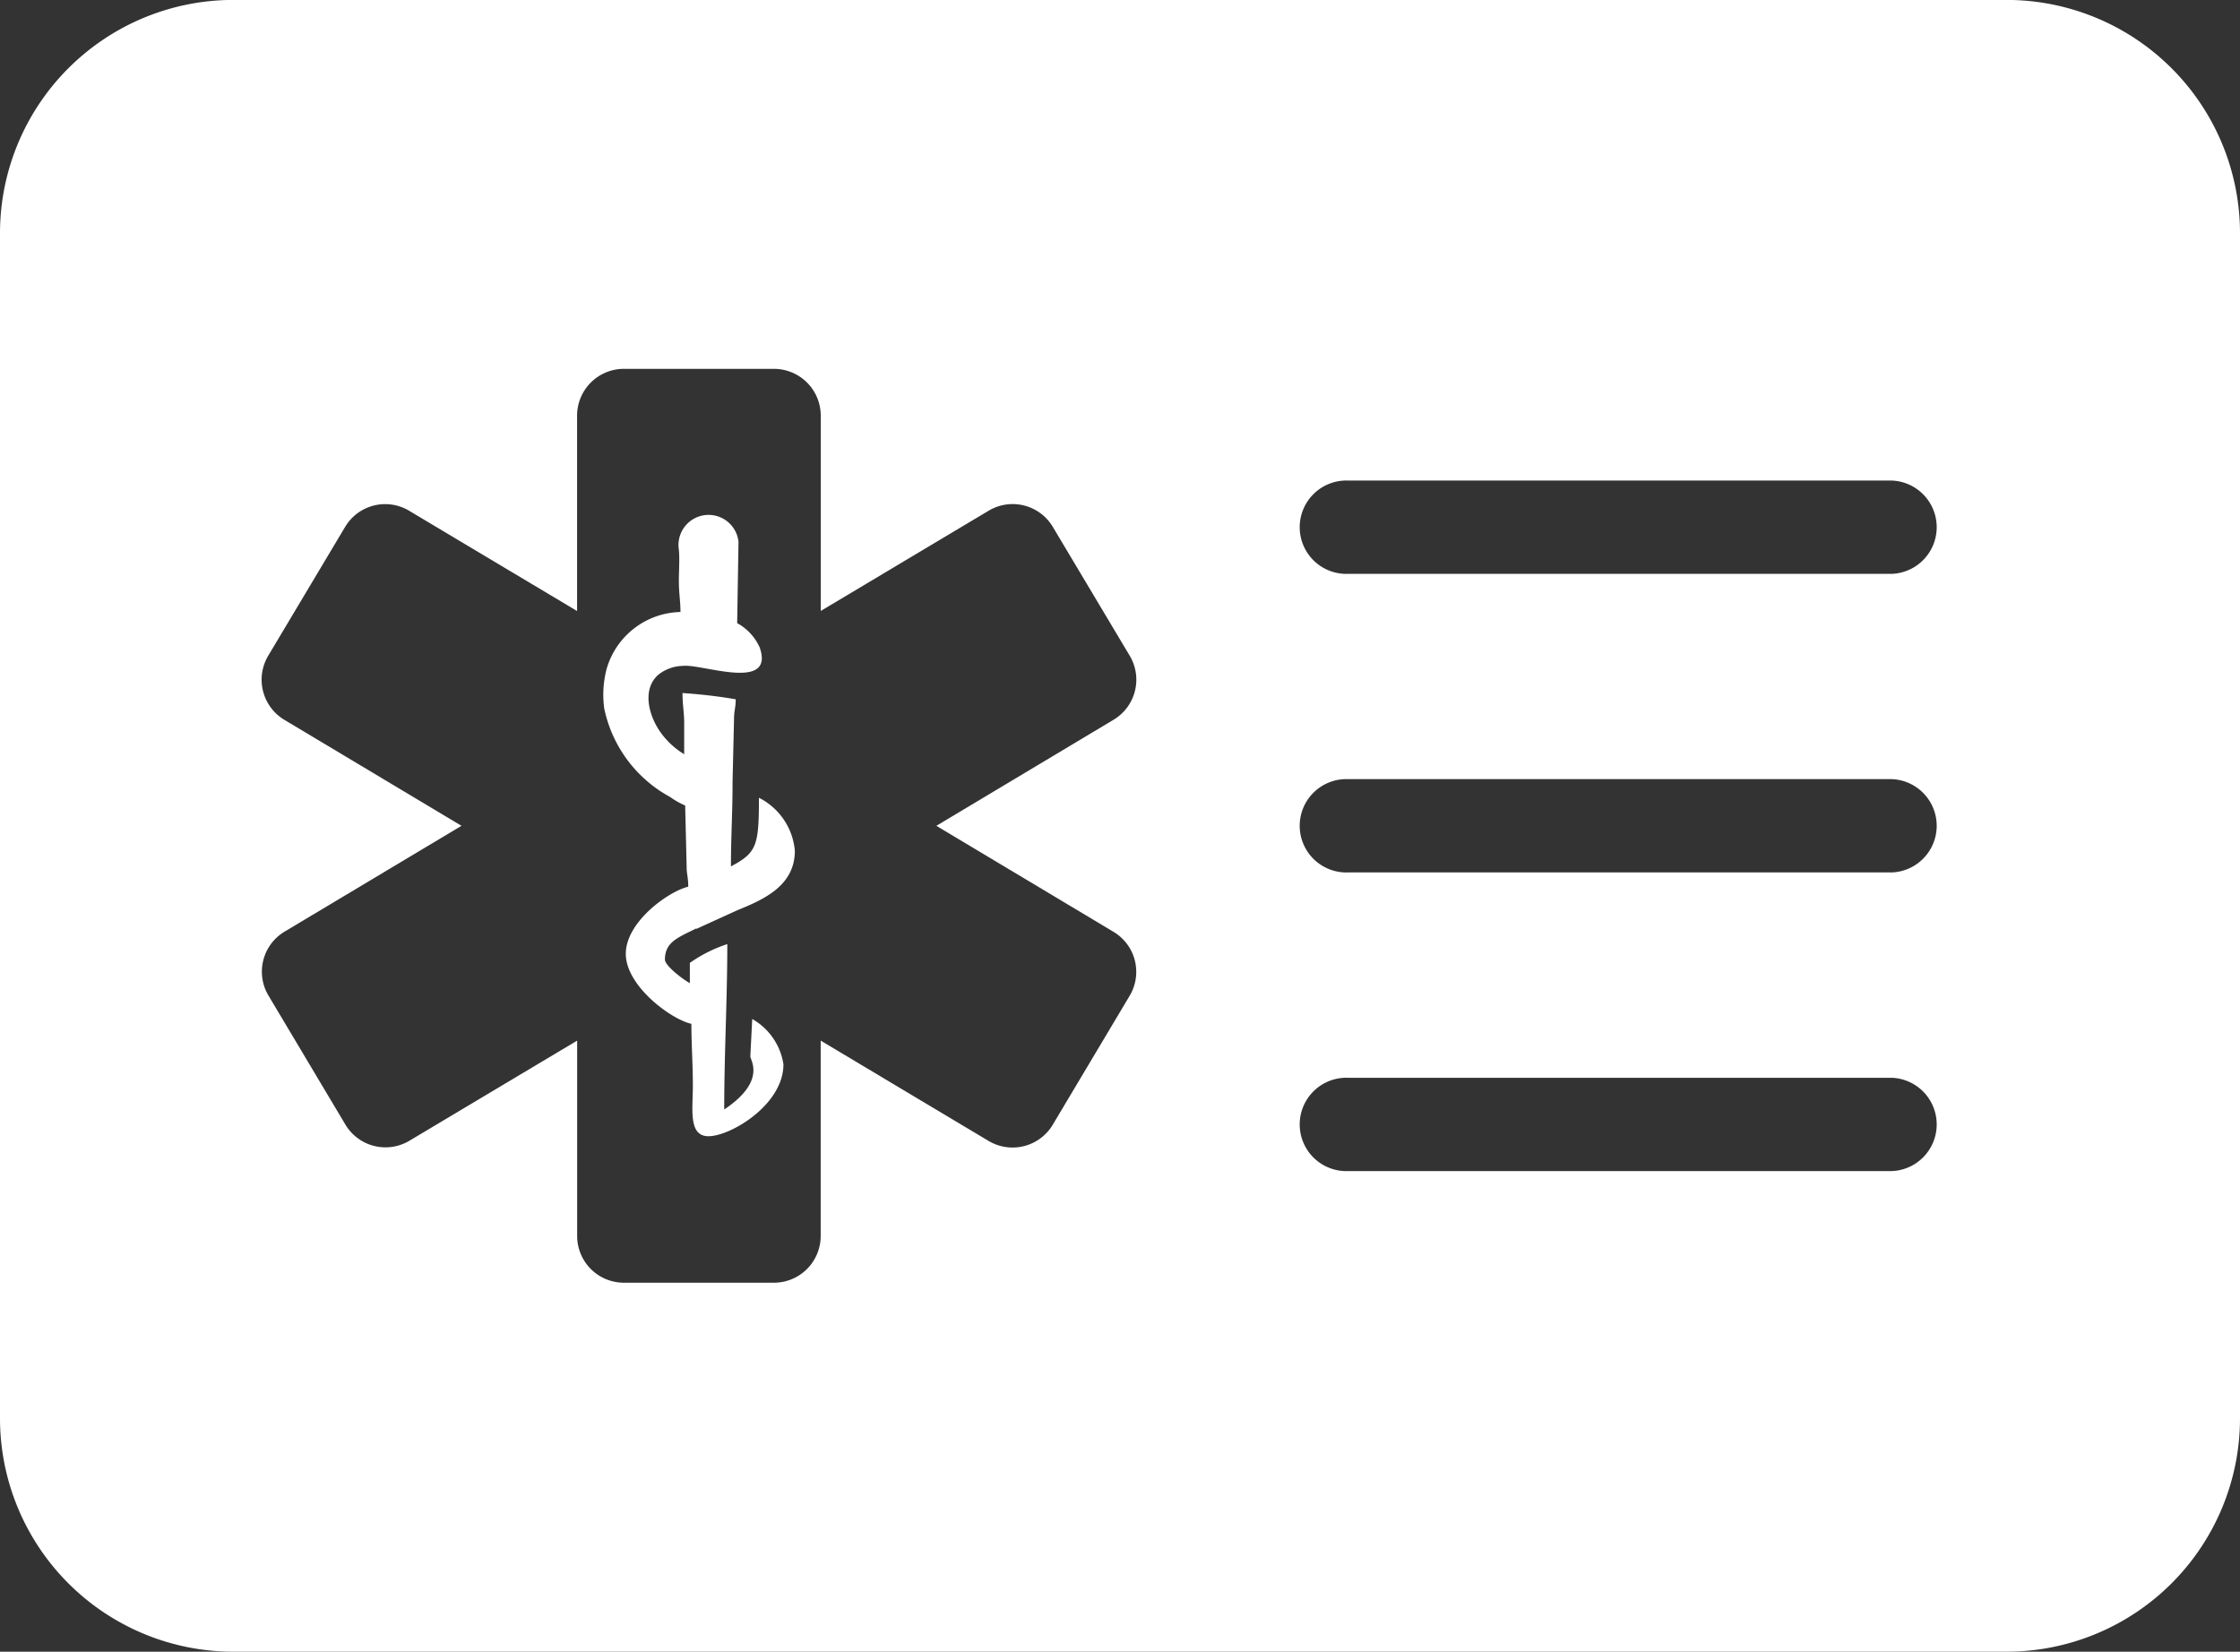 <svg xmlns="http://www.w3.org/2000/svg" xmlns:xlink="http://www.w3.org/1999/xlink" width="32" height="23.599" viewBox="0 0 32 23.599">
  <rect x="0" y="0" width="32" height="23.599" fill="#333333" stroke="none"/>
  <defs>
    <clipPath id="clip-path">
      <rect id="Rectangle_4986" data-name="Rectangle 4986" width="32" height="23.599" fill="none"/>
    </clipPath>
  </defs>
  <g id="Groupe_6986" data-name="Groupe 6986" transform="translate(0 0)">
    <g id="Groupe_6985" data-name="Groupe 6985" transform="translate(0 0)" clip-path="url(#clip-path)">
      <path id="Tracé_8970" data-name="Tracé 8970" d="M7.4,11.095l.584-.266c.364-.149.821-.344.821-.849a.939.939,0,0,0-.513-.758c0,.687-.031.784-.4.981,0-.43.024-.784.023-1.206l.021-.892c0-.135.024-.162.024-.29a7.374,7.374,0,0,0-.76-.089c0,.175.024.274.024.423V8.6a1.14,1.14,0,0,1-.337-.312c-.159-.222-.275-.6-.038-.819a.581.581,0,0,1,.362-.131c.266-.031,1.312.373,1.092-.263a.746.746,0,0,0-.322-.348L8,5.564a.43.43,0,1,0-.852.115c.013.136,0,.3,0,.443,0,.18.023.291.023.446a1.124,1.124,0,0,0-1.056.817,1.458,1.458,0,0,0-.033.562,1.873,1.873,0,0,0,.943,1.265,1.132,1.132,0,0,0,.213.121l.021.87c0,.116.023.152.023.29-.278.065-.892.5-.892.959s.646.936.937,1c0,.3.021.569.021.892s-.068.714.223.714c.315,0,1.071-.449,1.071-1.027a.9.9,0,0,0-.446-.648l-.027.535c0,.054.233.352-.373.758,0-.814.044-1.562.044-2.363a2.034,2.034,0,0,0-.535.268v.29c-.1-.054-.356-.249-.356-.337,0-.25.185-.314.446-.444" transform="translate(2.55 2.176)" fill="#fff" fill-rule="evenodd"/>
      <path id="Tracé_8971" data-name="Tracé 8971" d="M28.666,0H3.333A3.334,3.334,0,0,0,0,3.334V20.266A3.335,3.335,0,0,0,3.333,23.6H28.666A3.336,3.336,0,0,0,32,20.266V3.334A3.335,3.335,0,0,0,28.666,0M15.908,13.315a.666.666,0,0,1,.23.913l-1.1,1.845a.669.669,0,0,1-.914.23l-2.4-1.434v2.793a.668.668,0,0,1-.667.666H8.912a.668.668,0,0,1-.667-.666V14.869L5.848,16.3a.667.667,0,0,1-.913-.23l-1.1-1.845a.667.667,0,0,1,.23-.913L6.593,11.8,4.061,10.285a.669.669,0,0,1-.23-.914l1.1-1.843a.666.666,0,0,1,.913-.23l2.4,1.433V5.938a.669.669,0,0,1,.667-.667h2.147a.669.669,0,0,1,.667.667V8.73l2.4-1.433a.668.668,0,0,1,.914.23l1.1,1.843a.667.667,0,0,1-.23.914L13.377,11.8Zm11.117,3.418H19.26a.667.667,0,1,1,0-1.333h7.766a.667.667,0,0,1,0,1.333m0-4.267H19.26a.667.667,0,1,1,0-1.333h7.766a.667.667,0,0,1,0,1.333m0-4.266H19.26a.667.667,0,1,1,0-1.333h7.766a.667.667,0,0,1,0,1.333" transform="translate(0 -0.001)" fill="#fff" fill-rule="evenodd"/>
    </g>
  </g>
</svg>
